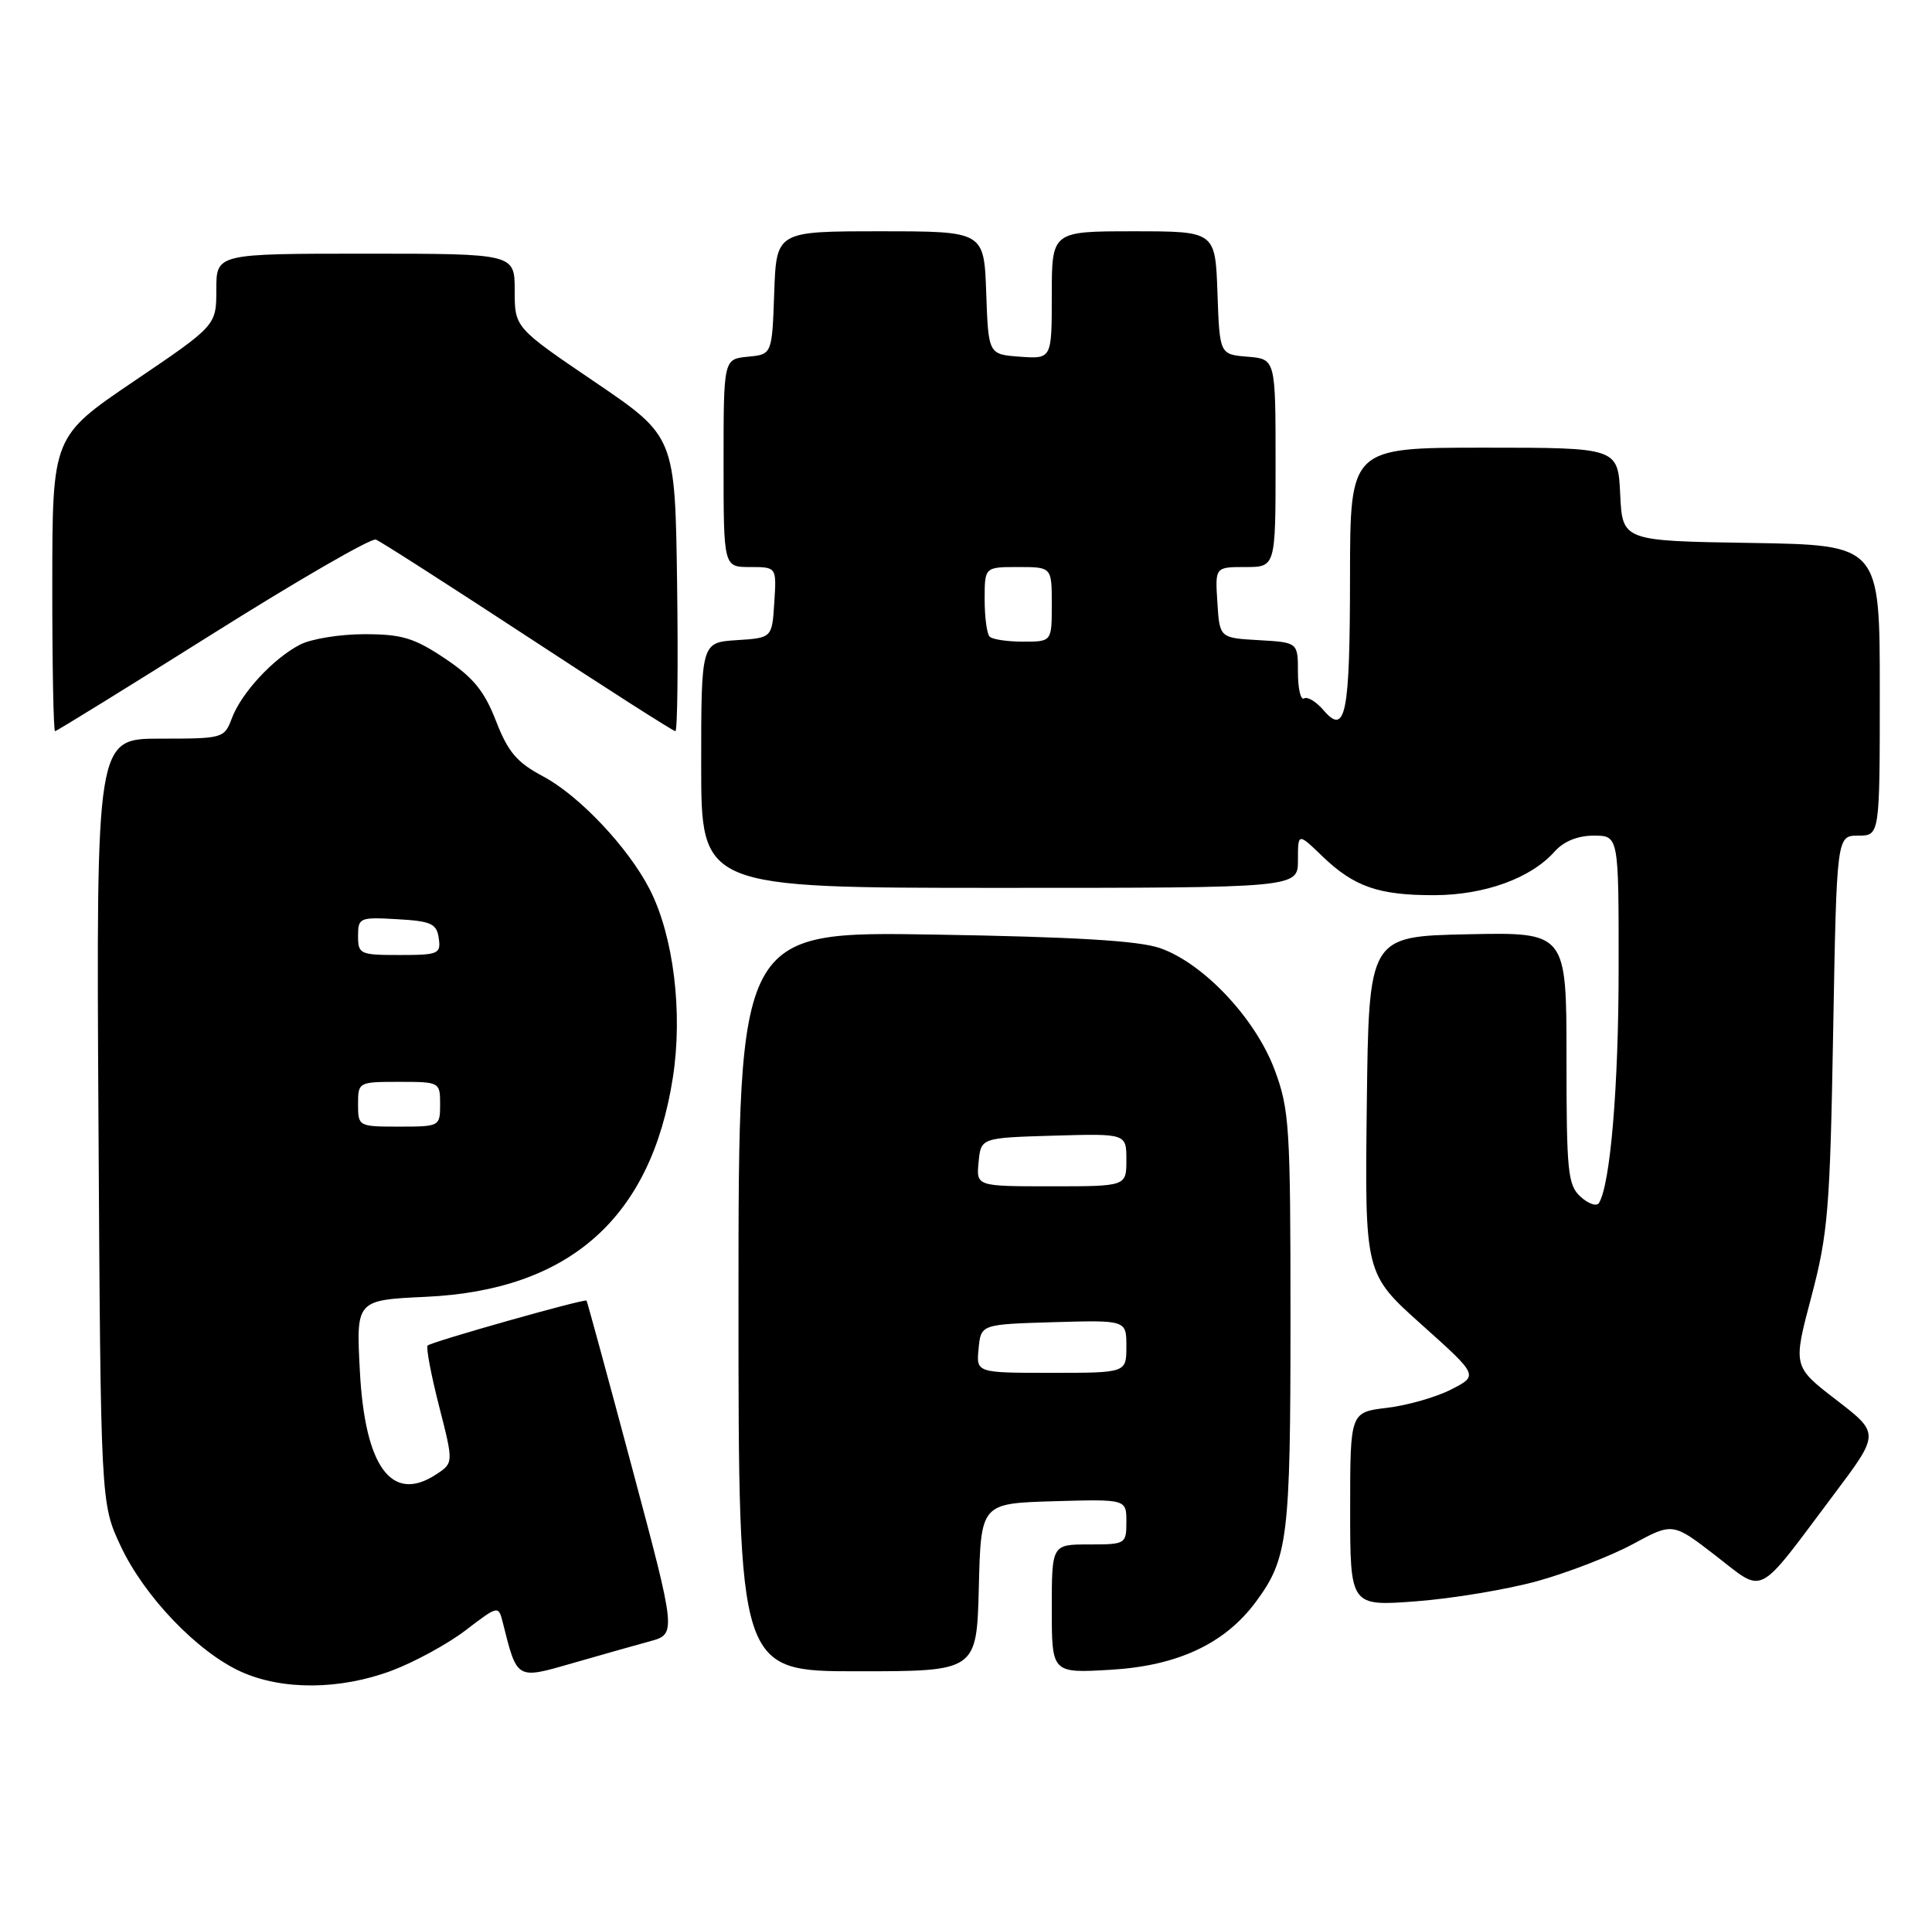 <?xml version="1.0" encoding="UTF-8" standalone="no"?>
<!DOCTYPE svg PUBLIC "-//W3C//DTD SVG 1.1//EN" "http://www.w3.org/Graphics/SVG/1.1/DTD/svg11.dtd" >
<svg xmlns="http://www.w3.org/2000/svg" xmlns:xlink="http://www.w3.org/1999/xlink" version="1.1" viewBox="0 0 259 256">
 <g >
 <path fill="currentColor"
d=" M 52.50 223.92 C 55.56 222.77 60.04 220.33 62.44 218.49 C 66.82 215.15 66.82 215.15 67.42 217.53 C 69.33 225.15 69.21 225.09 76.70 222.93 C 80.44 221.85 85.12 220.53 87.09 219.99 C 90.69 219.01 90.69 219.01 84.74 196.75 C 81.47 184.51 78.72 174.42 78.63 174.32 C 78.37 174.03 57.83 179.84 57.33 180.34 C 57.09 180.58 57.78 184.22 58.85 188.42 C 60.81 196.08 60.81 196.08 58.46 197.62 C 52.51 201.52 48.91 196.62 48.24 183.71 C 47.74 174.25 47.74 174.25 57.12 173.81 C 76.36 172.92 87.28 163.22 90.20 144.44 C 91.56 135.71 90.30 125.46 87.10 119.20 C 84.23 113.60 77.65 106.63 72.81 104.06 C 69.29 102.19 68.11 100.80 66.49 96.63 C 64.93 92.61 63.45 90.80 59.64 88.25 C 55.51 85.49 53.87 85.00 48.84 85.00 C 45.57 85.00 41.69 85.63 40.20 86.41 C 36.60 88.29 32.37 92.86 31.09 96.25 C 30.07 98.96 29.91 99.00 21.47 99.00 C 12.90 99.00 12.90 99.00 13.20 150.25 C 13.50 201.50 13.50 201.50 16.17 207.20 C 19.34 213.97 26.45 221.39 32.29 224.05 C 37.83 226.56 45.56 226.51 52.50 223.92 Z  M 131.22 212.75 C 131.50 201.50 131.50 201.50 141.25 201.21 C 151.00 200.93 151.00 200.93 151.00 203.96 C 151.00 206.94 150.90 207.00 146.00 207.00 C 141.00 207.00 141.00 207.00 141.00 215.63 C 141.00 224.26 141.00 224.26 148.87 223.80 C 157.83 223.28 164.17 220.33 168.33 214.73 C 172.66 208.89 173.00 206.16 173.00 176.89 C 173.00 150.90 172.86 148.70 170.86 143.35 C 168.28 136.47 161.32 129.09 155.50 127.07 C 152.64 126.08 144.04 125.57 125.25 125.26 C 99.00 124.83 99.00 124.83 99.00 174.41 C 99.00 224.00 99.00 224.00 114.97 224.00 C 130.93 224.00 130.93 224.00 131.22 212.75 Z  M 206.11 211.91 C 210.18 210.78 215.92 208.56 218.87 206.97 C 224.24 204.06 224.24 204.06 229.98 208.49 C 236.67 213.64 235.30 214.35 245.84 200.31 C 252.00 192.12 252.00 192.12 246.17 187.63 C 240.35 183.15 240.35 183.15 242.82 173.83 C 245.06 165.35 245.33 162.11 245.75 138.25 C 246.22 112.00 246.22 112.00 249.11 112.00 C 252.00 112.00 252.00 112.00 252.00 92.52 C 252.00 73.05 252.00 73.05 234.75 72.77 C 217.50 72.50 217.50 72.50 217.20 66.25 C 216.90 60.00 216.90 60.00 198.95 60.00 C 181.00 60.00 181.00 60.00 180.98 77.25 C 180.97 95.78 180.40 98.66 177.43 95.19 C 176.45 94.04 175.27 93.33 174.82 93.61 C 174.37 93.89 174.00 92.31 174.00 90.11 C 174.00 86.10 174.00 86.10 168.75 85.80 C 163.50 85.50 163.50 85.50 163.20 80.75 C 162.89 76.00 162.89 76.00 166.95 76.00 C 171.00 76.00 171.00 76.00 171.00 62.06 C 171.00 48.12 171.00 48.12 167.25 47.81 C 163.50 47.50 163.50 47.50 163.21 39.25 C 162.92 31.00 162.92 31.00 151.96 31.00 C 141.00 31.00 141.00 31.00 141.00 39.56 C 141.00 48.11 141.00 48.11 136.75 47.81 C 132.50 47.50 132.50 47.50 132.21 39.25 C 131.92 31.00 131.92 31.00 118.00 31.00 C 104.08 31.00 104.08 31.00 103.79 39.25 C 103.50 47.50 103.50 47.50 100.25 47.81 C 97.00 48.13 97.00 48.13 97.00 62.06 C 97.00 76.00 97.00 76.00 100.55 76.00 C 104.11 76.00 104.11 76.00 103.80 80.75 C 103.50 85.50 103.50 85.50 98.75 85.80 C 94.00 86.11 94.00 86.11 94.00 102.55 C 94.00 119.00 94.00 119.00 134.00 119.00 C 174.00 119.00 174.00 119.00 174.00 115.30 C 174.00 111.61 174.00 111.61 177.25 114.74 C 181.52 118.86 184.82 120.00 192.32 119.98 C 199.05 119.95 205.23 117.71 208.40 114.14 C 209.63 112.76 211.50 112.00 213.65 112.00 C 217.00 112.00 217.00 112.00 216.99 129.75 C 216.99 145.63 215.88 158.76 214.35 161.24 C 214.05 161.73 212.95 161.36 211.90 160.41 C 210.18 158.85 210.00 157.13 210.00 141.82 C 210.00 124.94 210.00 124.94 196.75 125.22 C 183.50 125.50 183.50 125.50 183.23 148.11 C 182.96 170.72 182.96 170.72 190.58 177.54 C 198.20 184.36 198.20 184.36 194.54 186.23 C 192.53 187.26 188.66 188.37 185.94 188.69 C 181.00 189.28 181.00 189.28 181.00 202.28 C 181.00 215.29 181.00 215.29 189.86 214.62 C 194.74 214.25 202.05 213.03 206.11 211.91 Z  M 28.51 84.95 C 39.93 77.77 49.77 72.08 50.39 72.32 C 51.00 72.55 60.17 78.43 70.77 85.37 C 81.36 92.32 90.26 98.00 90.54 98.00 C 90.82 98.00 90.92 89.11 90.77 78.25 C 90.50 58.50 90.50 58.50 79.75 51.20 C 69.00 43.91 69.00 43.91 69.00 38.95 C 69.00 34.00 69.00 34.00 49.00 34.00 C 29.00 34.00 29.00 34.00 29.00 38.81 C 29.00 43.62 29.00 43.62 18.01 51.06 C 7.02 58.50 7.02 58.50 7.01 78.25 C 7.00 89.11 7.17 98.00 7.38 98.00 C 7.58 98.00 17.09 92.13 28.51 84.95 Z  M 48.00 148.00 C 48.00 145.03 48.06 145.00 53.50 145.00 C 58.94 145.00 59.00 145.03 59.00 148.00 C 59.00 150.97 58.94 151.00 53.50 151.00 C 48.06 151.00 48.00 150.97 48.00 148.00 Z  M 48.00 125.45 C 48.00 123.00 48.21 122.91 53.25 123.20 C 57.82 123.46 58.54 123.79 58.82 125.75 C 59.12 127.85 58.77 128.00 53.57 128.00 C 48.26 128.00 48.00 127.88 48.00 125.45 Z  M 131.19 180.75 C 131.50 177.50 131.50 177.50 141.25 177.21 C 151.00 176.93 151.00 176.93 151.00 180.46 C 151.00 184.00 151.00 184.00 140.94 184.00 C 130.87 184.00 130.87 184.00 131.19 180.75 Z  M 131.19 155.75 C 131.50 152.50 131.50 152.50 141.25 152.21 C 151.00 151.93 151.00 151.93 151.00 155.46 C 151.00 159.00 151.00 159.00 140.94 159.00 C 130.87 159.00 130.87 159.00 131.19 155.75 Z  M 132.67 85.33 C 132.30 84.97 132.00 82.72 132.00 80.33 C 132.00 76.00 132.00 76.00 136.50 76.00 C 141.00 76.00 141.00 76.00 141.00 81.00 C 141.00 86.00 141.00 86.00 137.17 86.00 C 135.06 86.00 133.03 85.70 132.67 85.33 Z "/>
</g>
</svg>